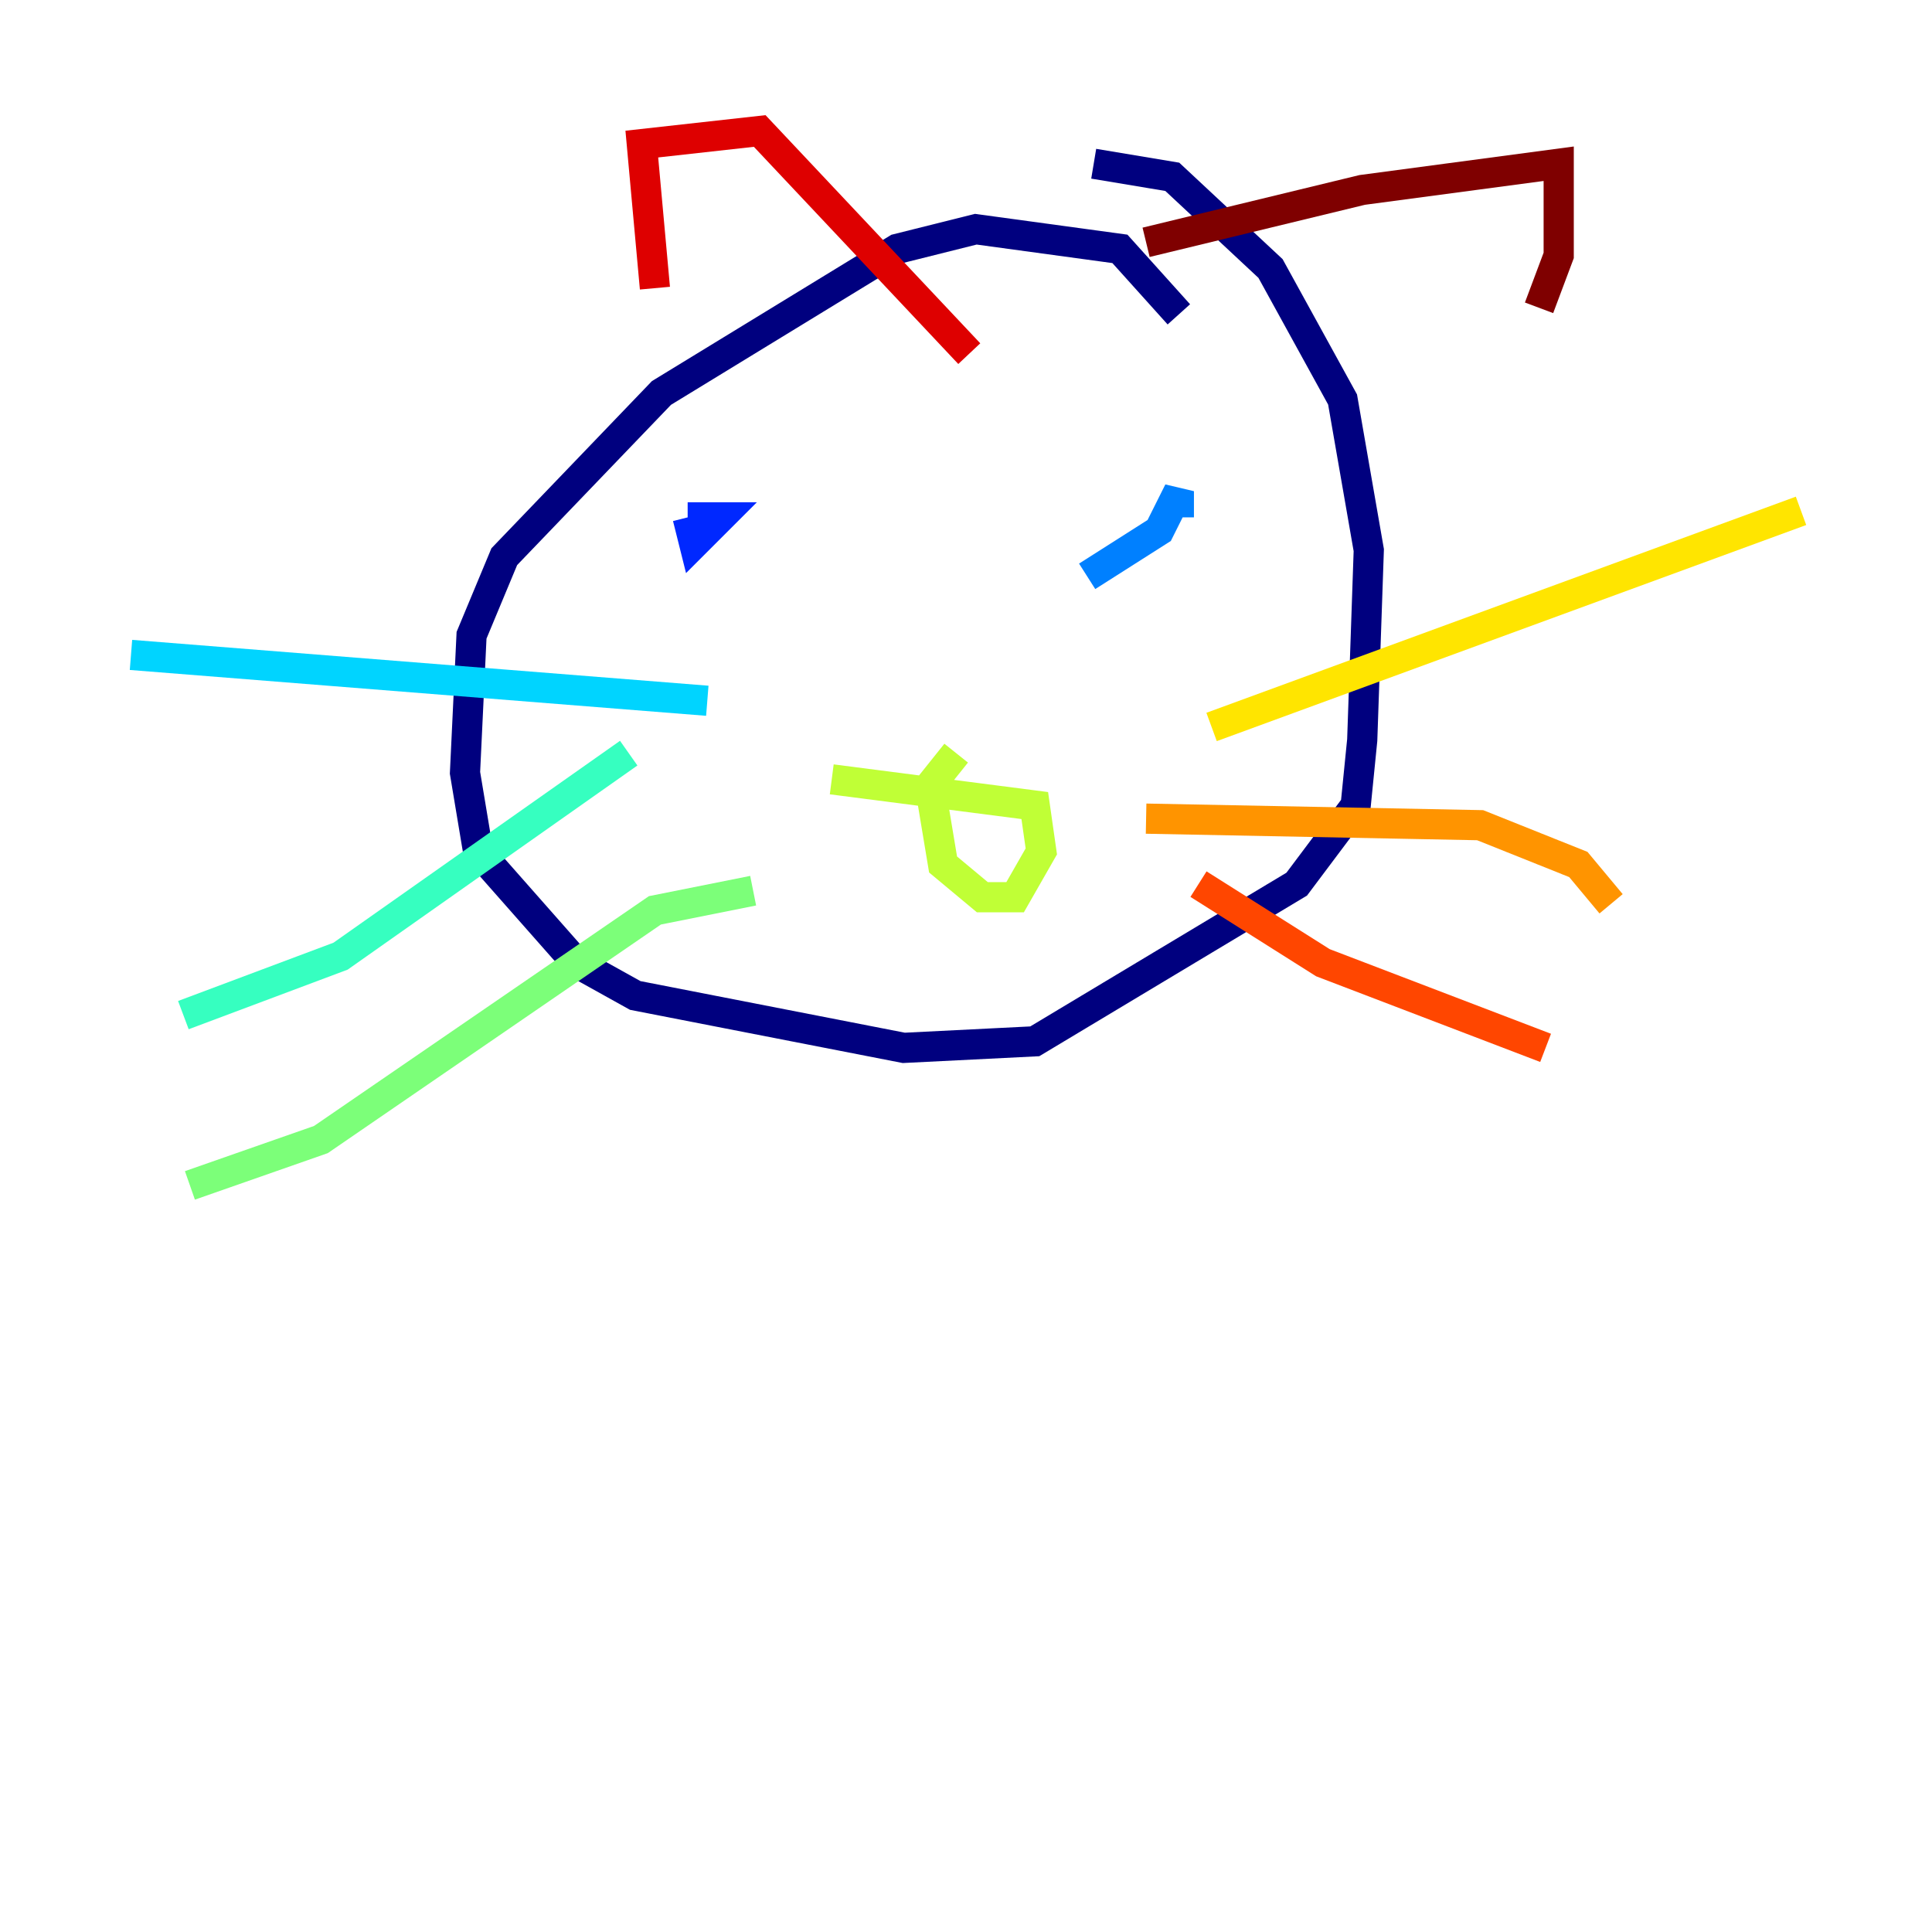 <?xml version="1.0" encoding="utf-8" ?>
<svg baseProfile="tiny" height="128" version="1.2" viewBox="0,0,128,128" width="128" xmlns="http://www.w3.org/2000/svg" xmlns:ev="http://www.w3.org/2001/xml-events" xmlns:xlink="http://www.w3.org/1999/xlink"><defs /><polyline fill="none" points="78.102,20.827 74.197,16.488 64.651,15.186 59.444,16.488 43.824,26.034 33.41,36.881 31.241,42.088 30.807,51.2 31.675,56.407 38.183,63.783 42.088,65.953 59.878,69.424 68.556,68.99 85.912,58.576 89.817,53.37 90.251,49.031 90.685,36.447 88.949,26.468 84.176,17.79 77.668,11.715 72.461,10.848" stroke="#00007f" stroke-width="2" /><polyline fill="none" points="46.427,36.014 46.427,36.014" stroke="#0000de" stroke-width="2" /><polyline fill="none" points="45.559,34.278 45.993,36.014 47.729,34.278 45.559,34.278" stroke="#0028ff" stroke-width="2" /><polyline fill="none" points="72.027,38.183 76.8,35.146 78.102,32.542 78.102,34.278" stroke="#0080ff" stroke-width="2" /><polyline fill="none" points="46.861,46.427 8.678,43.39" stroke="#00d4ff" stroke-width="2" /><polyline fill="none" points="41.654,49.898 22.563,63.349 12.149,67.254" stroke="#36ffc0" stroke-width="2" /><polyline fill="none" points="49.898,59.01 43.39,60.312 21.261,75.498 12.583,78.536" stroke="#7cff79" stroke-width="2" /><polyline fill="none" points="63.349,49.898 61.614,52.068 62.481,57.275 65.085,59.444 67.254,59.444 68.99,56.407 68.556,53.37 55.105,51.634" stroke="#c0ff36" stroke-width="2" /><polyline fill="none" points="80.271,48.163 119.322,33.844" stroke="#ffe500" stroke-width="2" /><polyline fill="none" points="75.932,54.237 98.061,54.671 104.57,57.275 106.739,59.878" stroke="#ff9400" stroke-width="2" /><polyline fill="none" points="79.403,58.576 87.647,63.783 102.4,69.424" stroke="#ff4600" stroke-width="2" /><polyline fill="none" points="43.39,19.091 42.522,9.546 50.332,8.678 64.217,23.43" stroke="#de0000" stroke-width="2" /><polyline fill="none" points="75.932,16.054 90.251,12.583 103.268,10.848 103.268,16.922 101.966,20.393" stroke="#7f0000" stroke-width="2" /></svg>